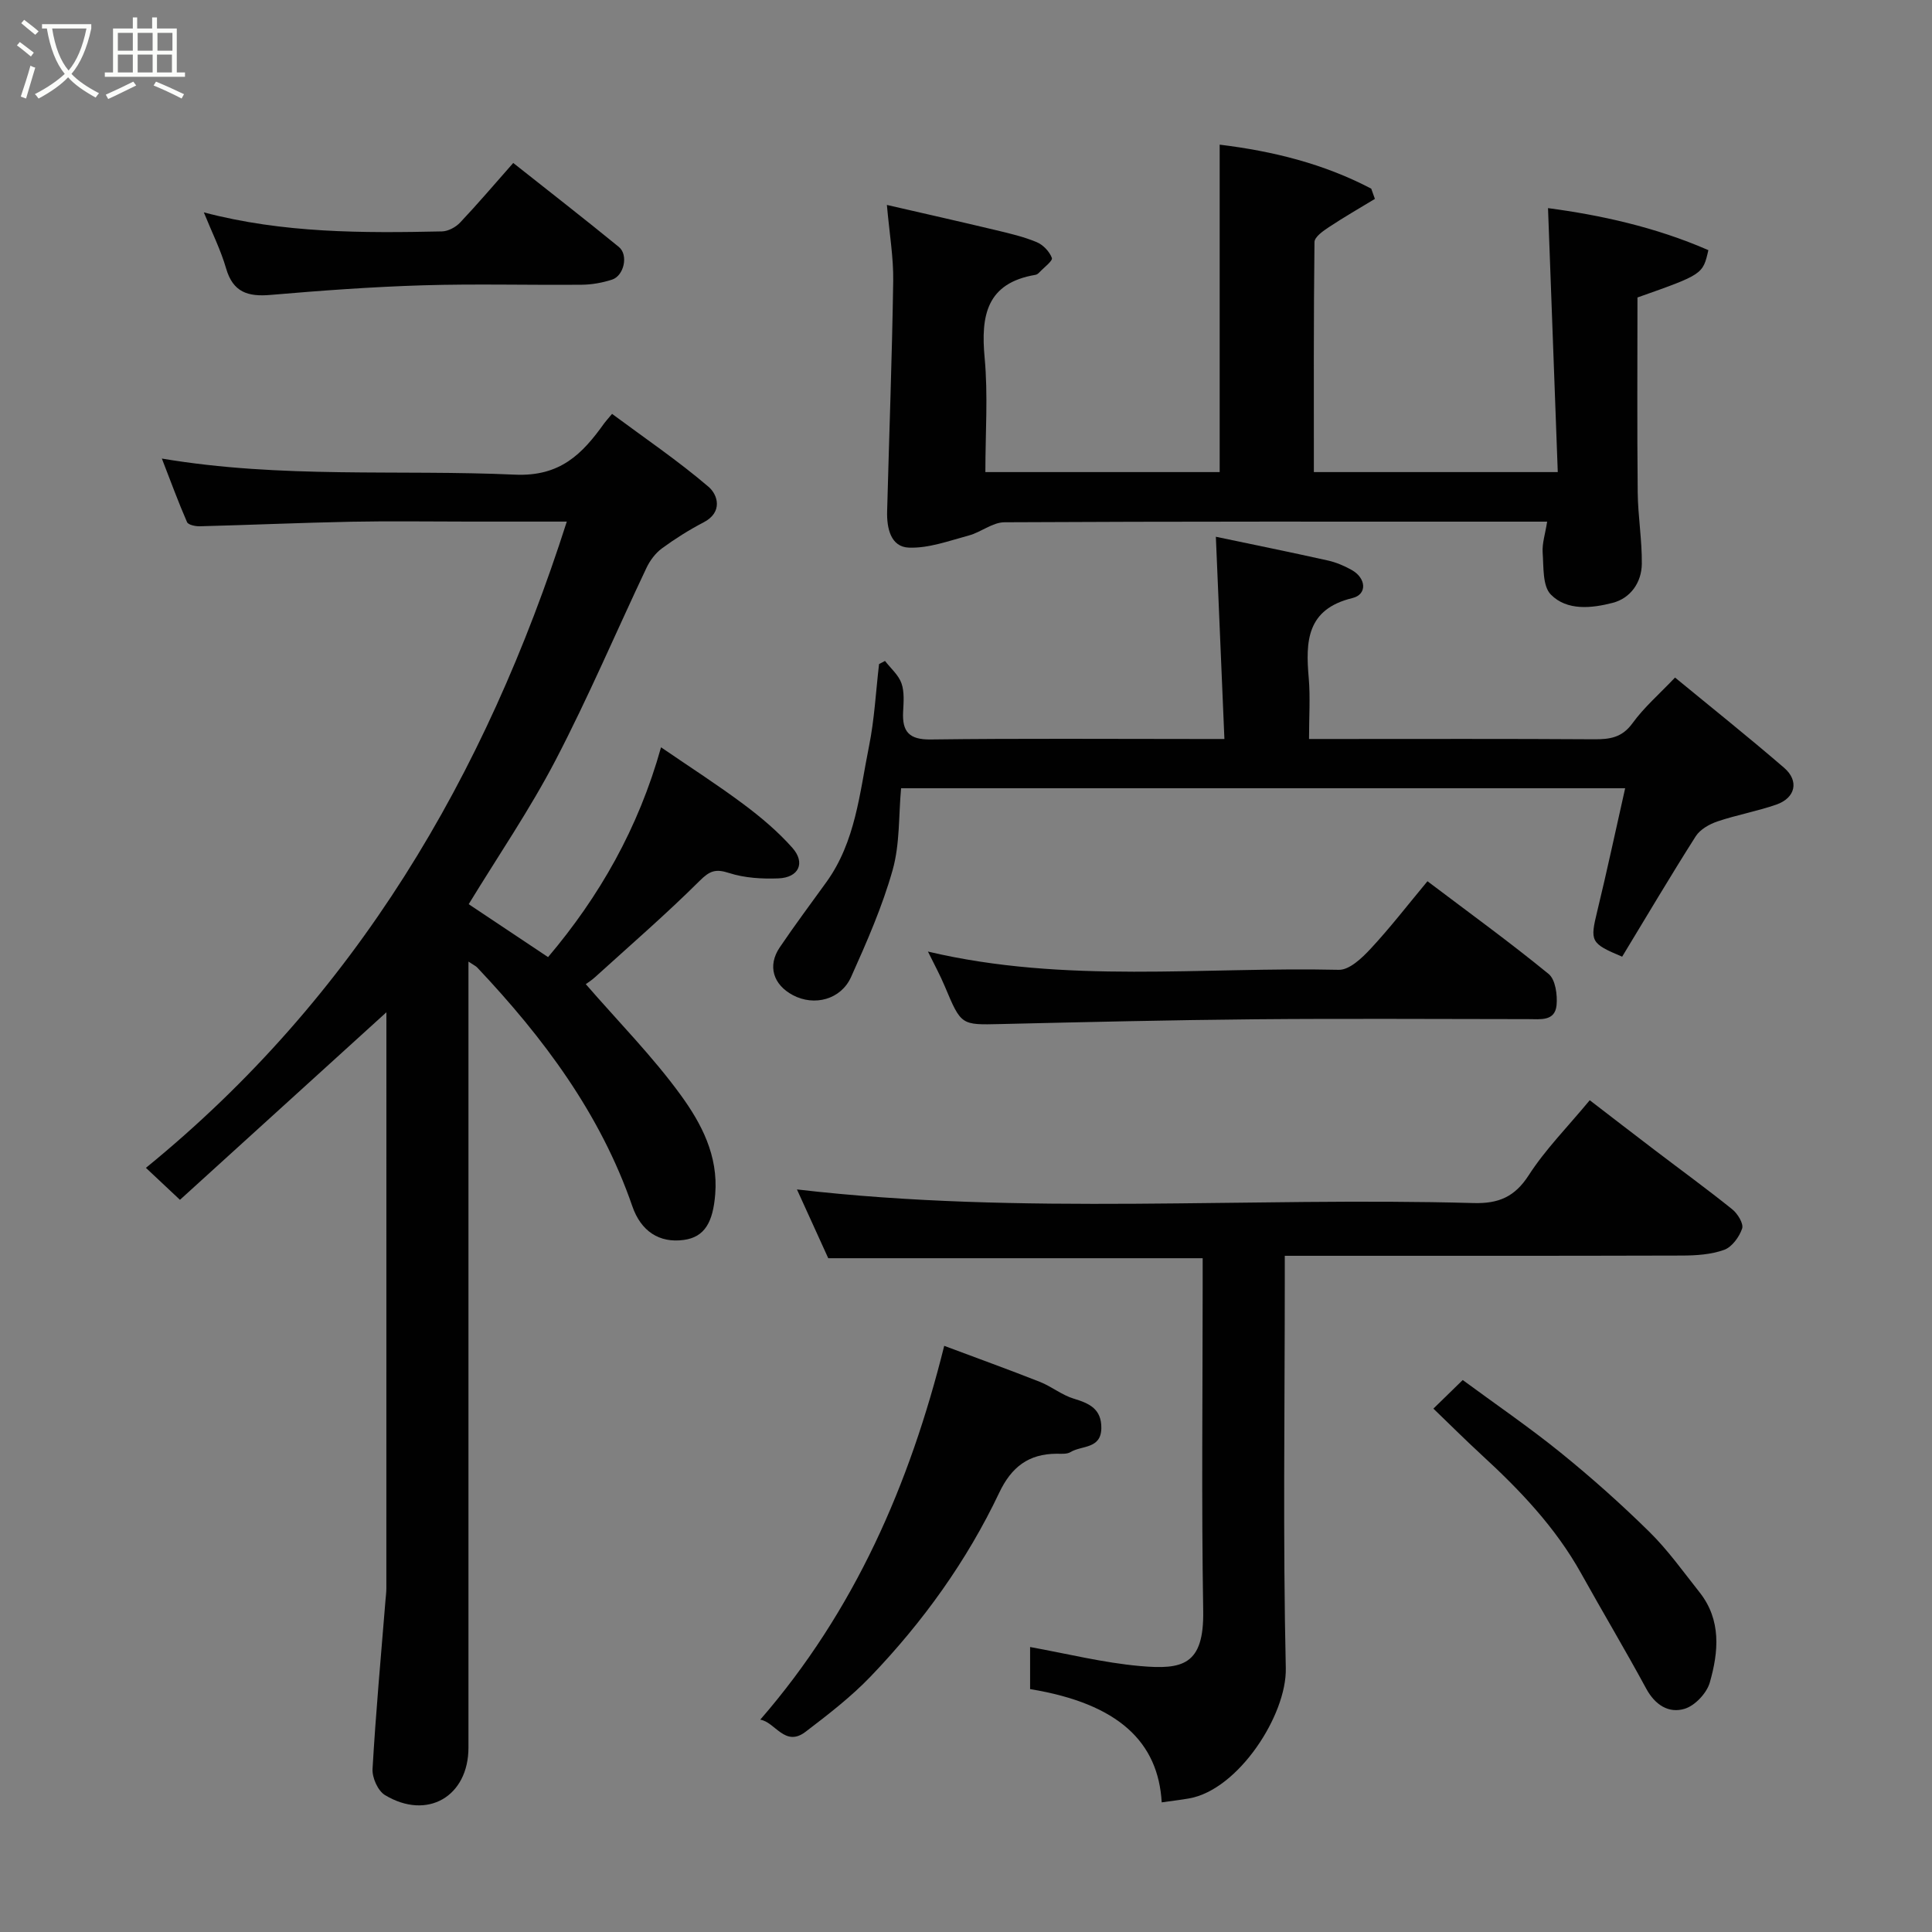 <svg enable-background="new 0 0 400 400" viewBox="0 0 400 400" xmlns="http://www.w3.org/2000/svg"><rect x="0" y="0" width="400" height="400" fill="#808080" stroke="none"/><path d="m6.4 11.7c-1-.8-1.9-1.6-2.9-2.3l.6-.7c.9.7 1.9 1.4 2.9 2.2zm-2.1 8.3c.7-2.1 1.4-4.2 2-6.4.2.1.6.3 1 .4-.7 2.3-1.3 4.4-1.9 6.4zm3-12.8c-1.1-.9-2.1-1.7-2.9-2.4l.6-.7c1 .8 2 1.5 3 2.4zm1.4-1.3v-.9h10.2v.9c-.9 4.2-2.3 7.3-4.1 9.4 1.3 1.4 3.2 2.7 5.7 4-.2.2-.4.5-.7.9-2.5-1.4-4.4-2.7-5.7-4.2-1.4 1.5-3.5 3-6.1 4.4 0 0 0 0-.1-.1-.3-.4-.5-.7-.7-.8 2.7-1.4 4.7-2.8 6.2-4.2-1.8-2.2-3-5.3-3.7-9.4zm9.2 0h-7.1c.6 3.8 1.7 6.7 3.4 8.7 1.7-2 2.9-4.8 3.7-8.7z" fill="#fbfcfa"/><path d="m31.6 3.6h.9v2.3h4.1v9.1h1.7v.9h-16.6v-.9h1.7v-9.1h4.1v-2.3h.9v2.3h3.1v-2.3zm-4 13.3.6.8c-1.9.9-3.8 1.9-5.8 2.8-.2-.3-.3-.6-.5-.9 2-.9 3.9-1.8 5.7-2.7zm-3.2-10.1v3.7h3.1v-3.7zm0 4.5v3.7h3.1v-3.7zm4.1-4.5v3.7h3.1v-3.7zm0 4.5v3.7h3.1v-3.7zm9.1 9.1c-2.1-1.1-4.1-2-5.8-2.7l.5-.8c2.2.9 4.1 1.8 5.8 2.6zm-1.9-13.6h-3.1v3.7h3.1zm-3.2 4.5v3.7h3.1v-3.7z" fill="#fbfcfa"/><g fill="#010101"><path d="m80 209.58c-14.5 13.18-28.64 26.02-42.74 38.83-2.61-2.45-4.52-4.24-7.05-6.62 43.4-35.35 70.29-81.09 87.14-133.8-6.74 0-13.47 0-20.21 0-8.17 0-16.33-.13-24.5.03-10.44.21-20.87.67-31.3.94-.89.02-2.37-.29-2.62-.87-1.79-4.09-3.32-8.29-5.21-13.15 24.83 4.18 49.01 2.24 73.08 3.33 9.41.43 13.98-4.29 18.52-10.65.29-.4.63-.76 1.61-1.93 6.69 4.97 13.64 9.68 19.98 15.1 1.94 1.66 3 5.28-1.03 7.36-3 1.56-5.9 3.39-8.63 5.39-1.33.98-2.46 2.49-3.18 4-6.29 13.27-12.05 26.83-18.83 39.84-5.33 10.23-11.89 19.82-17.99 29.82 4.7 3.14 10.25 6.84 16.43 10.96 10.6-12.53 18.68-26.6 23.39-43.44 6.01 4.12 11.68 7.75 17.06 11.77 3.62 2.7 7.14 5.67 10.13 9.04 2.77 3.12 1.32 6.17-2.89 6.33-3.4.13-7-.08-10.2-1.11-2.81-.91-4.01-.47-6.11 1.62-6.95 6.91-14.38 13.34-21.65 19.94-.72.66-1.57 1.19-1.92 1.45 6.86 7.9 13.88 15 19.68 22.99 4.26 5.86 7.76 12.5 7.12 20.48-.46 5.82-2.18 8.91-6.54 9.49-5.05.68-8.85-1.82-10.63-7-6.6-19.13-18.4-34.88-32.1-49.4-.31-.33-.76-.52-1.82-1.23v5.73 156.99c0 10.14-8.54 15.12-17.29 9.84-1.46-.88-2.67-3.6-2.57-5.39.67-11.66 1.74-23.3 2.68-34.94.07-.82.18-1.65.18-2.47.01-39.64.01-79.3.01-119.27z"/><path d="m284.66 41.18c-3.18 1.93-6.41 3.78-9.5 5.83-1.21.8-3 2.04-3.01 3.11-.19 15.78-.13 31.57-.13 47.62h50.5c-.67-18.03-1.33-36.06-2.02-54.65 10.67 1.41 22.22 3.9 33.2 8.7-1.15 5.02-1.15 5.02-14.68 9.8 0 13.38-.09 26.86.05 40.34.05 4.95.91 9.9.85 14.84-.05 3.85-2.36 7.09-6.02 8.04-4.33 1.12-9.47 1.7-12.82-1.72-1.74-1.77-1.47-5.71-1.69-8.7-.13-1.88.53-3.82.93-6.39-2.18 0-3.79 0-5.4 0-35.65 0-71.31-.06-106.96.13-2.46.01-4.85 2.06-7.39 2.74-4.09 1.1-8.3 2.67-12.41 2.51-3.77-.15-4.58-4.06-4.49-7.5.42-15.9 1.02-31.8 1.26-47.71.07-4.88-.78-9.77-1.31-15.74 8.18 1.88 15.41 3.51 22.61 5.23 2.84.68 5.72 1.35 8.4 2.47 1.33.55 2.66 1.95 3.15 3.27.22.6-1.62 1.96-2.56 2.96-.22.24-.53.49-.83.54-10.13 1.7-11.35 8.42-10.53 17.19.72 7.73.15 15.57.15 23.65h48.51c0-22.34 0-44.8 0-67.79 11.01 1.34 21.56 3.95 31.38 9.11.25.69.5 1.41.76 2.12z"/><path d="m249 260.5c-26.29 0-51.85 0-77.52 0-2.1-4.61-4.31-9.47-6.48-14.24 46.73 5.44 93.47 1.52 140.1 2.82 5.16.14 8.51-1.26 11.42-5.78 3.44-5.34 8.01-9.94 12.62-15.51 4.37 3.36 8.94 6.89 13.54 10.39 5.33 4.06 10.75 8 15.97 12.2 1.11.89 2.38 2.96 2.04 3.98-.59 1.74-2.11 3.83-3.73 4.41-2.7.97-5.78 1.17-8.7 1.18-27.15.08-54.3.05-82.26.05v5.4c0 26.66-.39 53.33.21 79.98.22 9.69-9.82 25.16-20 26.96-1.87.33-3.77.54-5.69.82-.72-12.41-8.83-20.43-27.25-23.45 0-3.06 0-6.17 0-8.71 7.57 1.36 15.13 3.26 22.8 3.94 8.73.77 13.23-.16 13.04-11.44-.37-22.49-.11-44.99-.11-67.49 0-1.8 0-3.61 0-5.51z"/><path d="m183.23 136.84c1.18 1.53 2.8 2.9 3.41 4.63.63 1.79.44 3.94.34 5.92-.21 4.12 1.26 5.77 5.73 5.71 18.49-.24 36.98-.1 55.46-.1h5.33c-.6-14.28-1.19-28.03-1.77-41.87 7.61 1.6 15.41 3.18 23.17 4.91 1.72.38 3.42 1.11 4.96 1.97 3.01 1.69 3.25 5.06.15 5.81-9.49 2.3-9.72 8.95-9.05 16.57.34 3.95.06 7.95.06 12.61h5.56c17.82 0 35.64-.06 53.47.06 3.26.02 5.78-.35 7.93-3.31 2.39-3.3 5.56-6.04 8.82-9.47 7.36 6.06 15.1 12.23 22.59 18.69 3.15 2.72 2.34 6.23-1.61 7.61-3.98 1.39-8.18 2.13-12.18 3.48-1.68.57-3.6 1.65-4.51 3.07-5.24 8.24-10.21 16.65-15.24 24.94-6.6-2.77-6.67-3.17-5.14-9.49 2.02-8.31 3.79-16.67 5.76-25.38-50.48 0-100.08 0-149.91 0-.52 5.64-.23 11.54-1.75 16.93-2.14 7.59-5.36 14.92-8.6 22.14-2.11 4.7-7.63 6.11-12.04 3.77-4.1-2.17-5.3-6.08-2.75-9.87 3.1-4.59 6.42-9.03 9.66-13.52 6.07-8.4 6.89-18.48 8.84-28.15 1.13-5.58 1.41-11.33 2.08-17.01.4-.21.81-.43 1.23-.65z"/><path d="m192.12 197.01c28.46 6.73 56.86 3.13 85.07 3.78 2.19.05 4.81-2.45 6.58-4.36 4.02-4.32 7.64-9.01 11.77-13.98 8.63 6.52 17.05 12.63 25.09 19.2 1.41 1.16 1.84 4.33 1.64 6.46-.33 3.39-3.37 2.89-5.85 2.89-18.83-.01-37.66-.14-56.49.03-17.6.16-35.2.58-52.79.99-8.16.19-8.13.28-11.52-7.79-.97-2.33-2.2-4.56-3.5-7.22z"/><path d="m157.4 356.04c19.54-22.51 30.93-48.66 38.09-77.4 6.8 2.55 13.34 4.91 19.81 7.46 2.42.96 4.56 2.74 7.02 3.48 3.27.98 5.75 2.16 5.7 6.11-.06 4.36-4.07 3.54-6.36 4.94-.76.47-1.93.35-2.91.35-5.78.03-9.34 2.73-11.87 8.07-6.71 14.13-15.79 26.74-26.6 38.02-4.07 4.25-8.81 7.9-13.5 11.48-4.28 3.27-6.29-2.04-9.38-2.51z"/><path d="m42.2 43.97c16.45 4.33 32.88 4.29 49.32 3.94 1.28-.03 2.83-.87 3.74-1.83 3.62-3.83 7.04-7.85 11-12.34 7.48 5.92 14.75 11.57 21.87 17.39 2.02 1.65 1.07 5.97-1.43 6.77-1.99.64-4.14 1.03-6.22 1.05-10.98.1-21.97-.21-32.94.12-10.53.32-21.05 1.09-31.54 1.99-4.65.4-7.76-.53-9.19-5.49-1.11-3.83-2.93-7.45-4.61-11.6z"/><path d="m296.77 291.64c2.07-2.02 3.85-3.76 6.07-5.92 6.76 4.98 13.71 9.73 20.24 15.01 6.39 5.17 12.56 10.67 18.42 16.44 3.83 3.77 7 8.24 10.36 12.48 4.56 5.75 3.96 12.34 2.13 18.71-.63 2.19-3.05 4.76-5.18 5.42-3.31 1.02-6.15-.79-7.98-4.17-4.35-8.03-9.03-15.87-13.47-23.85-5.32-9.56-12.74-17.32-20.72-24.64-3.3-3.04-6.48-6.22-9.87-9.48z"/></g></svg>